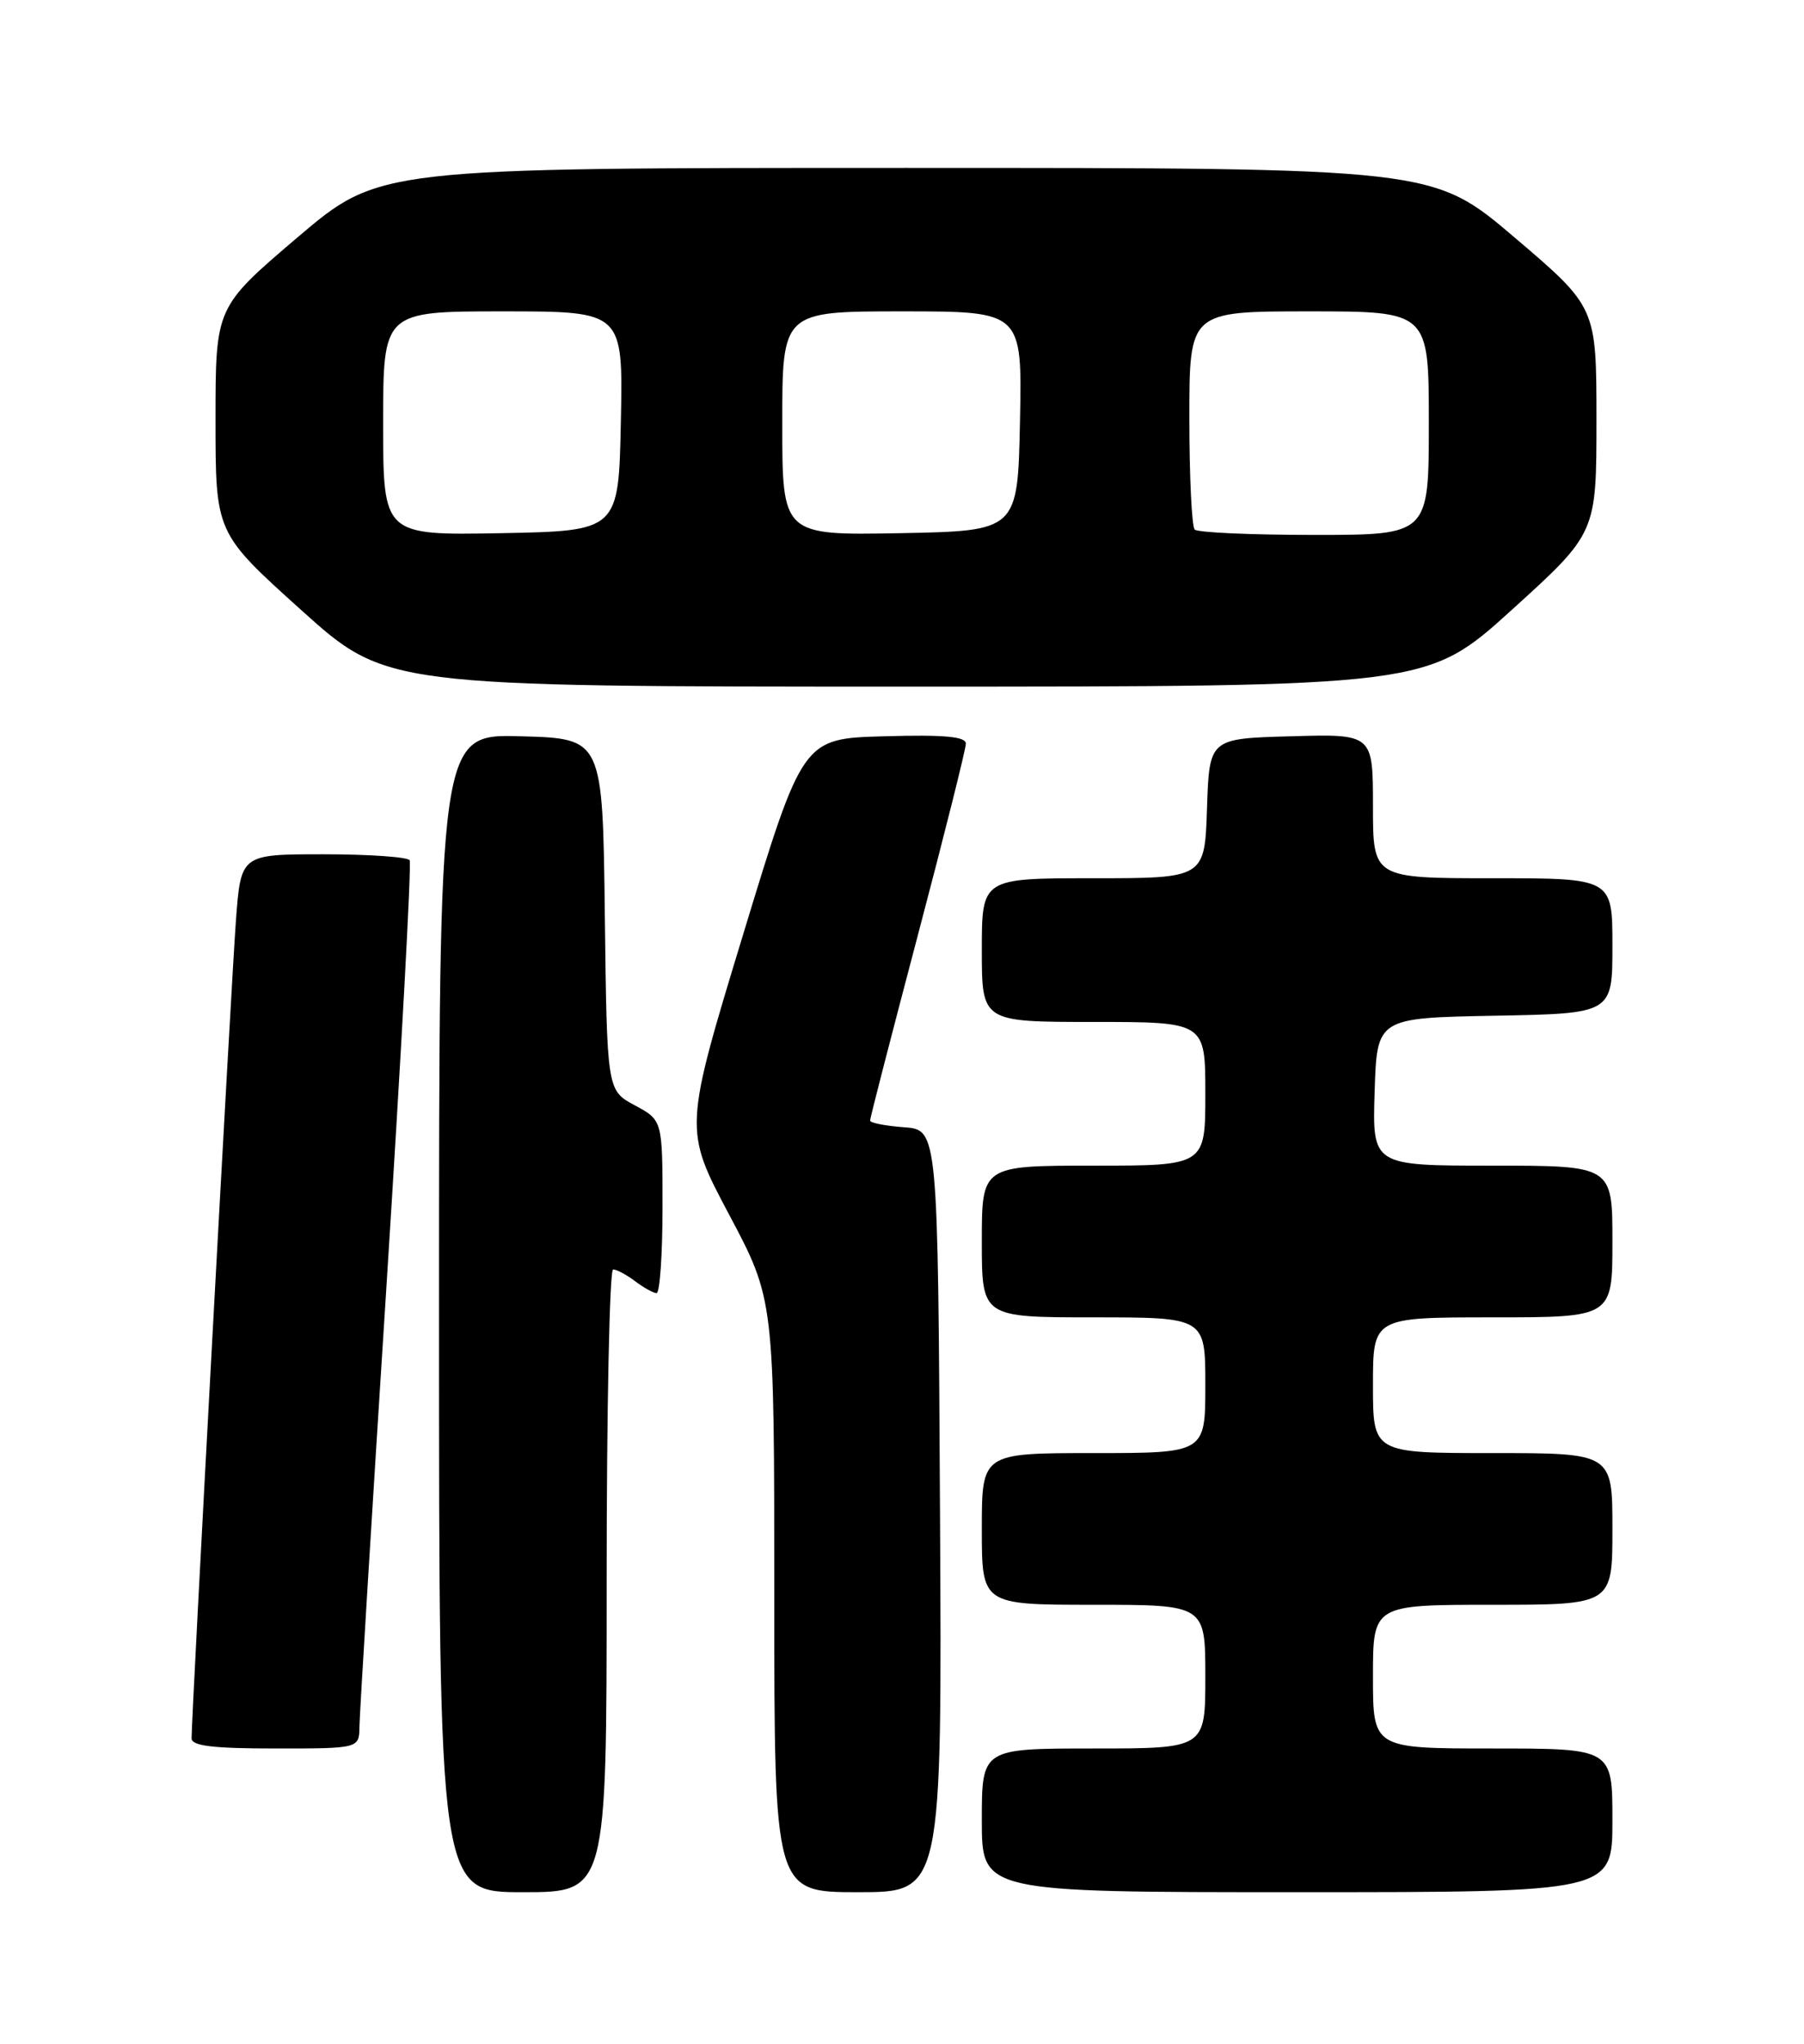 <?xml version="1.0" encoding="UTF-8" standalone="no"?>
<!DOCTYPE svg PUBLIC "-//W3C//DTD SVG 1.1//EN" "http://www.w3.org/Graphics/SVG/1.1/DTD/svg11.dtd" >
<svg xmlns="http://www.w3.org/2000/svg" xmlns:xlink="http://www.w3.org/1999/xlink" version="1.1" viewBox="0 0 226 256">
 <g >
 <path fill="currentColor"
d=" M 76.00 198.00 C 76.00 176.55 76.36 159.00 76.81 159.00 C 77.25 159.00 78.49 159.66 79.56 160.47 C 80.63 161.28 81.84 161.95 82.25 161.97 C 82.66 161.99 83.00 157.12 83.00 151.16 C 83.00 140.31 83.00 140.31 79.52 138.44 C 76.04 136.57 76.04 136.57 75.77 114.53 C 75.50 92.50 75.50 92.50 65.25 92.22 C 55.00 91.93 55.00 91.93 55.00 164.47 C 55.00 237.00 55.00 237.00 65.50 237.00 C 76.00 237.00 76.00 237.00 76.00 198.00 Z  M 117.76 189.25 C 117.50 141.50 117.50 141.50 113.25 141.19 C 110.91 141.02 109.00 140.64 109.00 140.35 C 109.00 140.05 111.70 129.58 115.00 117.08 C 118.30 104.58 121.00 93.81 121.00 93.14 C 121.00 92.25 118.28 92.01 110.79 92.22 C 100.57 92.50 100.57 92.50 93.12 116.97 C 85.67 141.44 85.67 141.44 91.33 152.11 C 97.00 162.78 97.00 162.78 97.00 199.89 C 97.00 237.00 97.00 237.00 107.51 237.00 C 118.02 237.00 118.02 237.00 117.76 189.25 Z  M 202.00 228.00 C 202.00 219.00 202.00 219.00 187.00 219.00 C 172.00 219.00 172.00 219.00 172.00 210.00 C 172.00 201.00 172.00 201.00 187.00 201.00 C 202.00 201.00 202.00 201.00 202.00 191.50 C 202.00 182.00 202.00 182.00 187.00 182.00 C 172.00 182.00 172.00 182.00 172.00 173.50 C 172.00 165.00 172.00 165.00 187.00 165.00 C 202.00 165.00 202.00 165.00 202.00 155.50 C 202.00 146.00 202.00 146.00 186.96 146.00 C 171.92 146.00 171.92 146.00 172.21 136.75 C 172.50 127.50 172.50 127.50 187.25 127.22 C 202.00 126.95 202.00 126.95 202.00 118.47 C 202.00 110.00 202.00 110.00 187.00 110.00 C 172.00 110.00 172.00 110.00 172.00 100.97 C 172.00 91.93 172.00 91.93 161.75 92.22 C 151.50 92.50 151.50 92.50 151.21 101.25 C 150.92 110.00 150.92 110.00 136.96 110.00 C 123.00 110.00 123.00 110.00 123.00 119.00 C 123.00 128.00 123.00 128.00 137.00 128.00 C 151.00 128.00 151.00 128.00 151.00 137.00 C 151.00 146.00 151.00 146.00 137.00 146.00 C 123.00 146.00 123.00 146.00 123.00 155.50 C 123.00 165.00 123.00 165.00 137.00 165.00 C 151.00 165.00 151.00 165.00 151.00 173.50 C 151.00 182.00 151.00 182.00 137.00 182.00 C 123.00 182.00 123.00 182.00 123.00 191.50 C 123.00 201.00 123.00 201.00 137.00 201.00 C 151.00 201.00 151.00 201.00 151.00 210.00 C 151.00 219.00 151.00 219.00 137.00 219.00 C 123.00 219.00 123.00 219.00 123.00 228.00 C 123.00 237.00 123.00 237.00 162.50 237.00 C 202.00 237.00 202.00 237.00 202.00 228.00 Z  M 45.03 216.25 C 45.05 214.74 46.57 189.88 48.42 161.00 C 50.26 132.12 51.57 108.16 51.32 107.75 C 51.08 107.34 46.22 107.00 40.53 107.00 C 30.18 107.00 30.18 107.00 29.56 115.25 C 28.99 122.79 24.00 214.80 24.00 217.73 C 24.00 218.68 26.69 219.00 34.50 219.00 C 45.00 219.00 45.00 219.00 45.03 216.25 Z  M 189.40 76.38 C 200.00 66.77 200.00 66.77 200.00 52.62 C 200.00 38.48 200.00 38.48 189.75 29.75 C 179.50 21.03 179.50 21.03 113.50 21.03 C 47.50 21.03 47.50 21.03 37.25 29.75 C 27.00 38.48 27.00 38.48 27.00 52.61 C 27.00 66.74 27.00 66.74 37.69 76.37 C 48.38 86.00 48.38 86.00 113.58 86.00 C 178.79 86.00 178.79 86.00 189.40 76.38 Z  M 48.00 53.03 C 48.00 39.00 48.00 39.00 63.03 39.00 C 78.06 39.00 78.06 39.00 77.78 52.75 C 77.50 66.50 77.50 66.50 62.75 66.78 C 48.00 67.05 48.00 67.05 48.00 53.03 Z  M 98.00 53.03 C 98.00 39.00 98.00 39.00 113.03 39.00 C 128.06 39.00 128.06 39.00 127.78 52.75 C 127.50 66.50 127.50 66.50 112.75 66.78 C 98.00 67.05 98.00 67.05 98.00 53.03 Z  M 149.67 66.33 C 149.30 65.97 149.00 59.67 149.00 52.33 C 149.00 39.00 149.00 39.00 164.00 39.00 C 179.00 39.00 179.00 39.00 179.00 53.00 C 179.00 67.00 179.00 67.00 164.67 67.00 C 156.78 67.00 150.03 66.70 149.67 66.33 Z "/>
</g>
</svg>